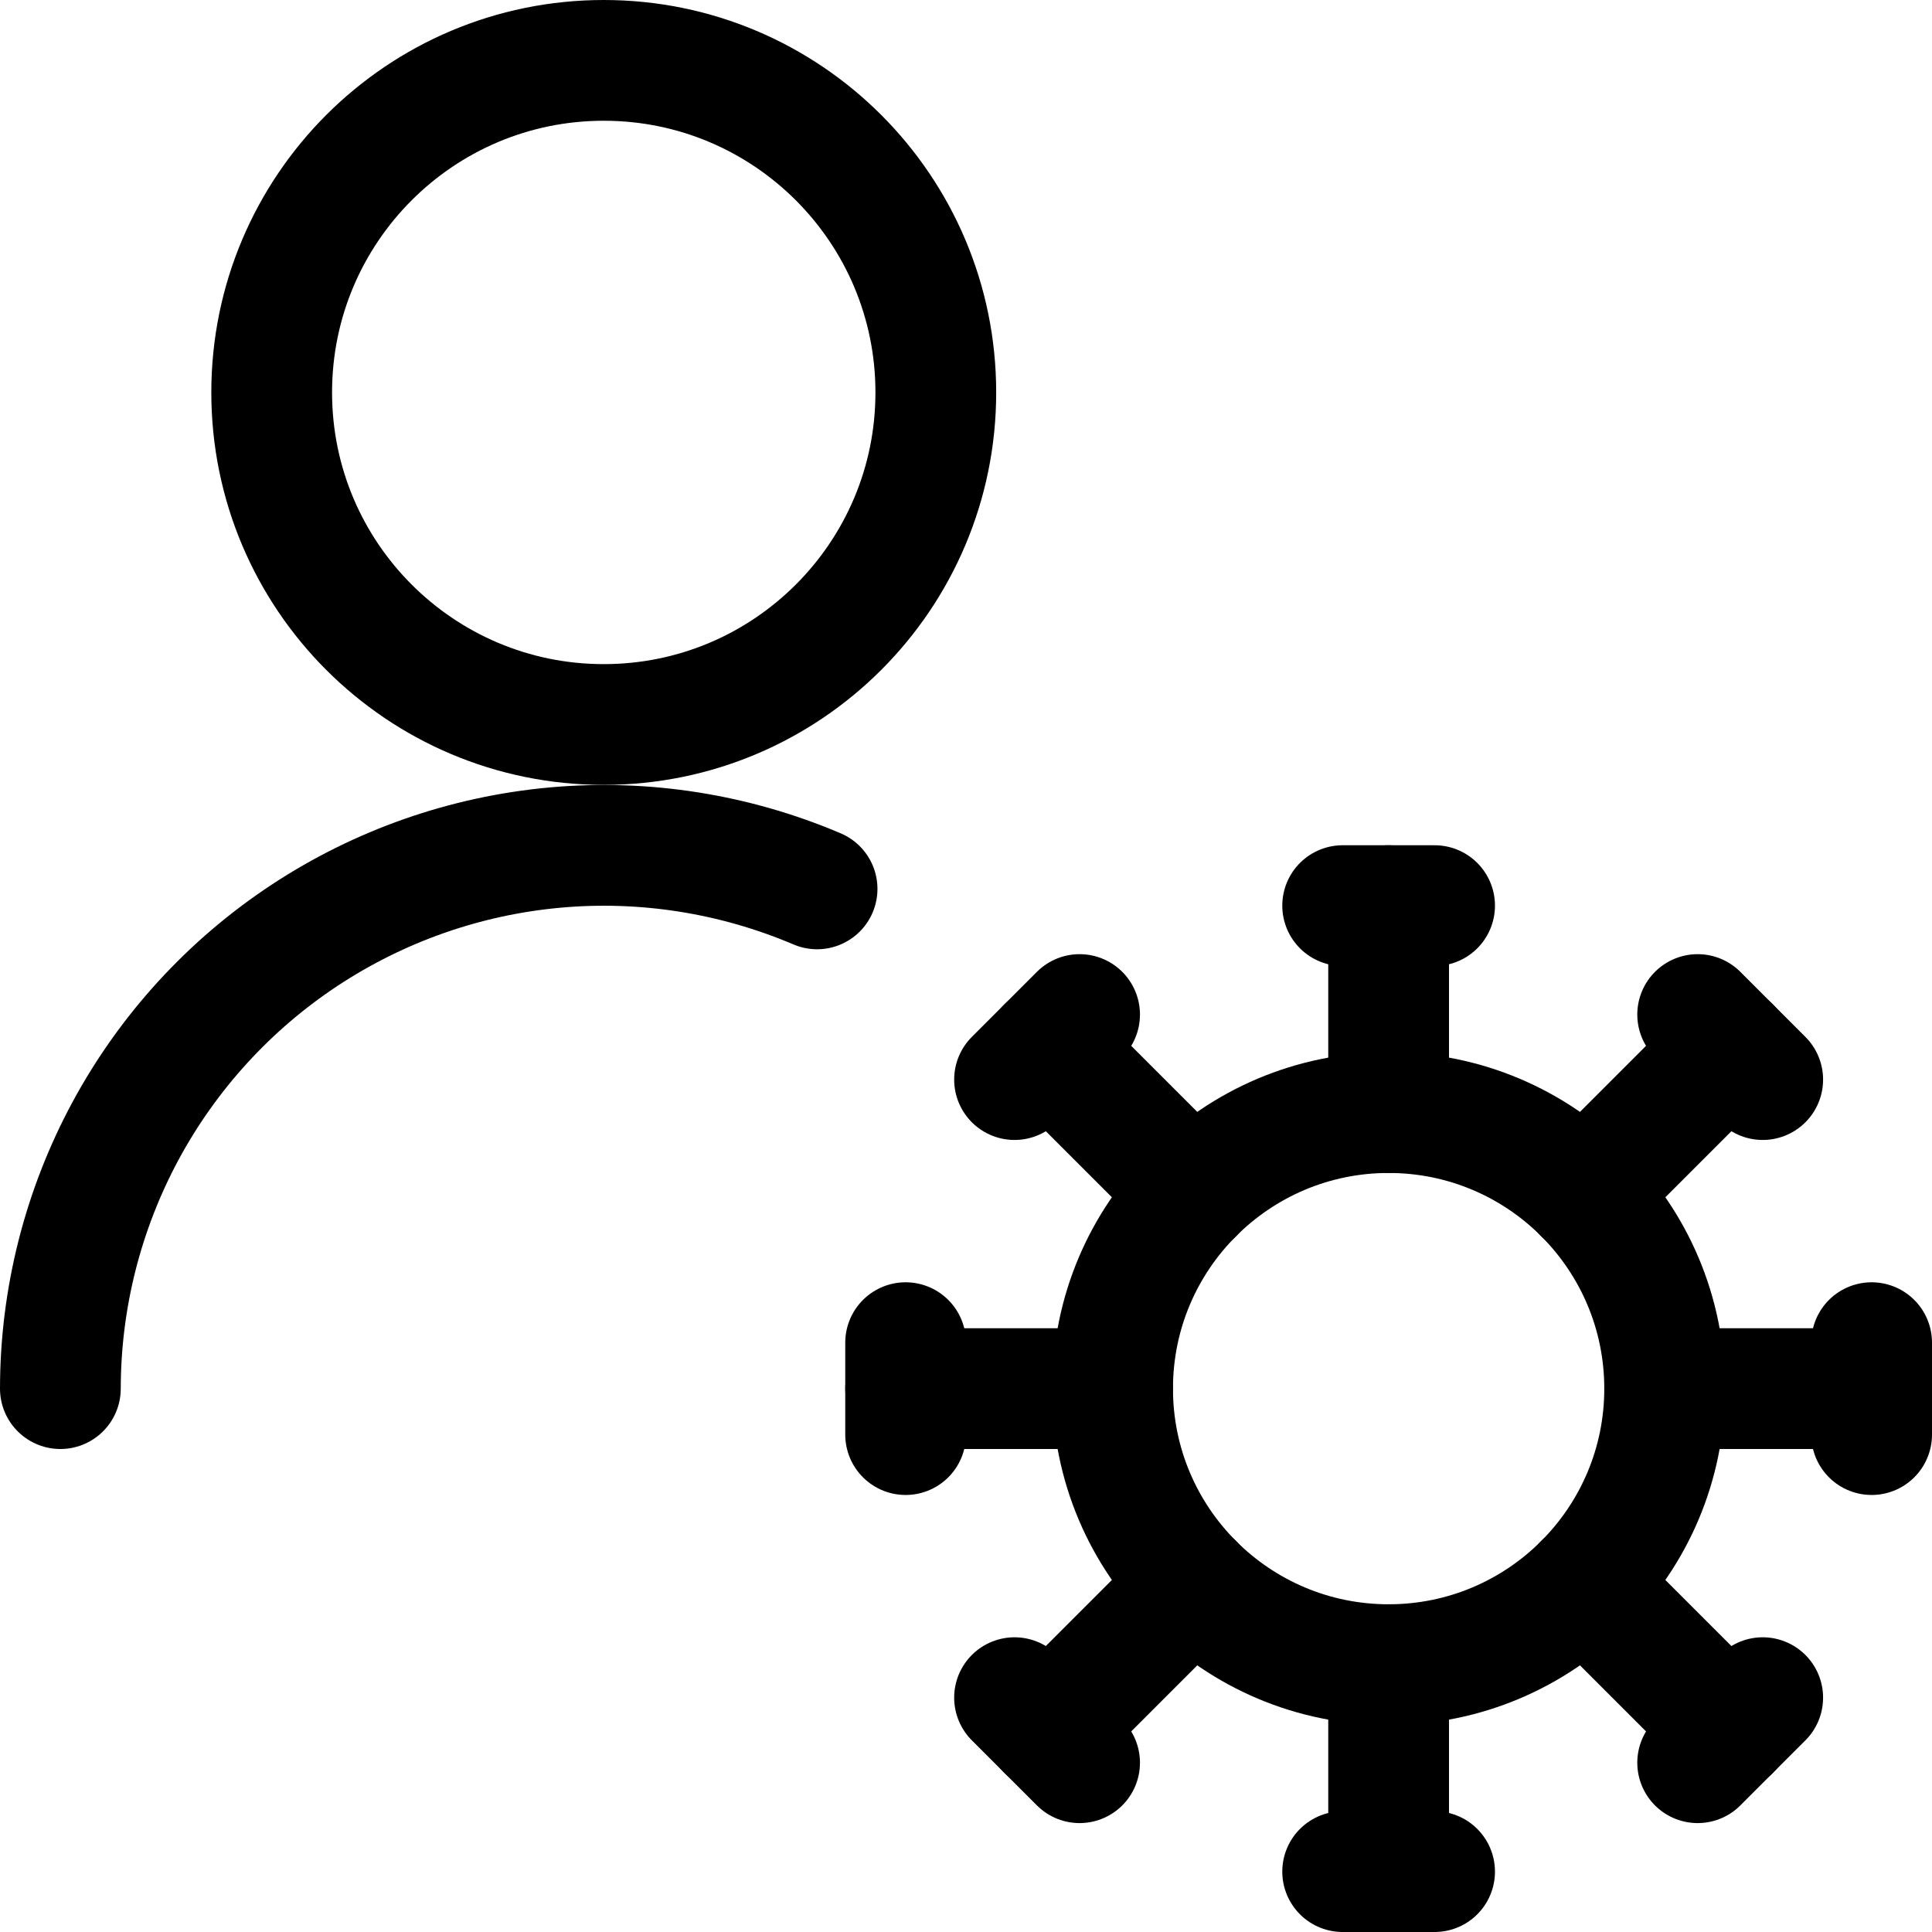 <svg xmlns="http://www.w3.org/2000/svg" fill="none" viewBox="0 0 24 24" stroke-width="1.5"><path stroke="#000000" stroke-linecap="round" stroke-linejoin="round" d="M17.25 20.679C19.144 20.679 20.679 19.144 20.679 17.25C20.679 15.356 19.144 13.821 17.25 13.821C15.356 13.821 13.821 15.356 13.821 17.25C13.821 19.144 15.356 20.679 17.25 20.679Z"></path><path stroke="#000000" stroke-linecap="round" stroke-linejoin="round" d="M16.679 11.25H17.821"></path><path stroke="#000000" stroke-linecap="round" stroke-linejoin="round" d="M17.25 11.25V13.821"></path><path stroke="#000000" stroke-linecap="round" stroke-linejoin="round" d="M21.089 12.603L21.897 13.411"></path><path stroke="#000000" stroke-linecap="round" stroke-linejoin="round" d="M21.493 13.007L19.674 14.826"></path><path stroke="#000000" stroke-linecap="round" stroke-linejoin="round" d="M23.25 16.679V17.821"></path><path stroke="#000000" stroke-linecap="round" stroke-linejoin="round" d="M23.25 17.25H20.679"></path><path stroke="#000000" stroke-linecap="round" stroke-linejoin="round" d="M21.897 21.089L21.089 21.897"></path><path stroke="#000000" stroke-linecap="round" stroke-linejoin="round" d="M21.493 21.493L19.674 19.674"></path><path stroke="#000000" stroke-linecap="round" stroke-linejoin="round" d="M17.821 23.25H16.679"></path><path stroke="#000000" stroke-linecap="round" stroke-linejoin="round" d="M17.25 23.25V20.679"></path><path stroke="#000000" stroke-linecap="round" stroke-linejoin="round" d="M13.411 21.897L12.603 21.089"></path><path stroke="#000000" stroke-linecap="round" stroke-linejoin="round" d="M13.007 21.493L14.826 19.674"></path><path stroke="#000000" stroke-linecap="round" stroke-linejoin="round" d="M11.25 17.821V16.679"></path><path stroke="#000000" stroke-linecap="round" stroke-linejoin="round" d="M11.25 17.25H13.821"></path><path stroke="#000000" stroke-linecap="round" stroke-linejoin="round" d="M12.603 13.411L13.411 12.603"></path><path stroke="#000000" stroke-linecap="round" stroke-linejoin="round" d="M13.007 13.007L14.826 14.826"></path><path stroke="#000000" stroke-linecap="round" stroke-linejoin="round" d="M7.5 9C9.778 9 11.625 7.153 11.625 4.875C11.625 2.597 9.778 0.75 7.5 0.75C5.222 0.75 3.375 2.597 3.375 4.875C3.375 7.153 5.222 9 7.5 9Z"></path><path stroke="#000000" stroke-linecap="round" stroke-linejoin="round" d="M0.75 17.25C0.751 16.134 1.028 15.036 1.557 14.053C2.086 13.071 2.85 12.235 3.781 11.62C4.713 11.005 5.782 10.63 6.893 10.529C8.004 10.428 9.123 10.605 10.15 11.042"></path></svg>